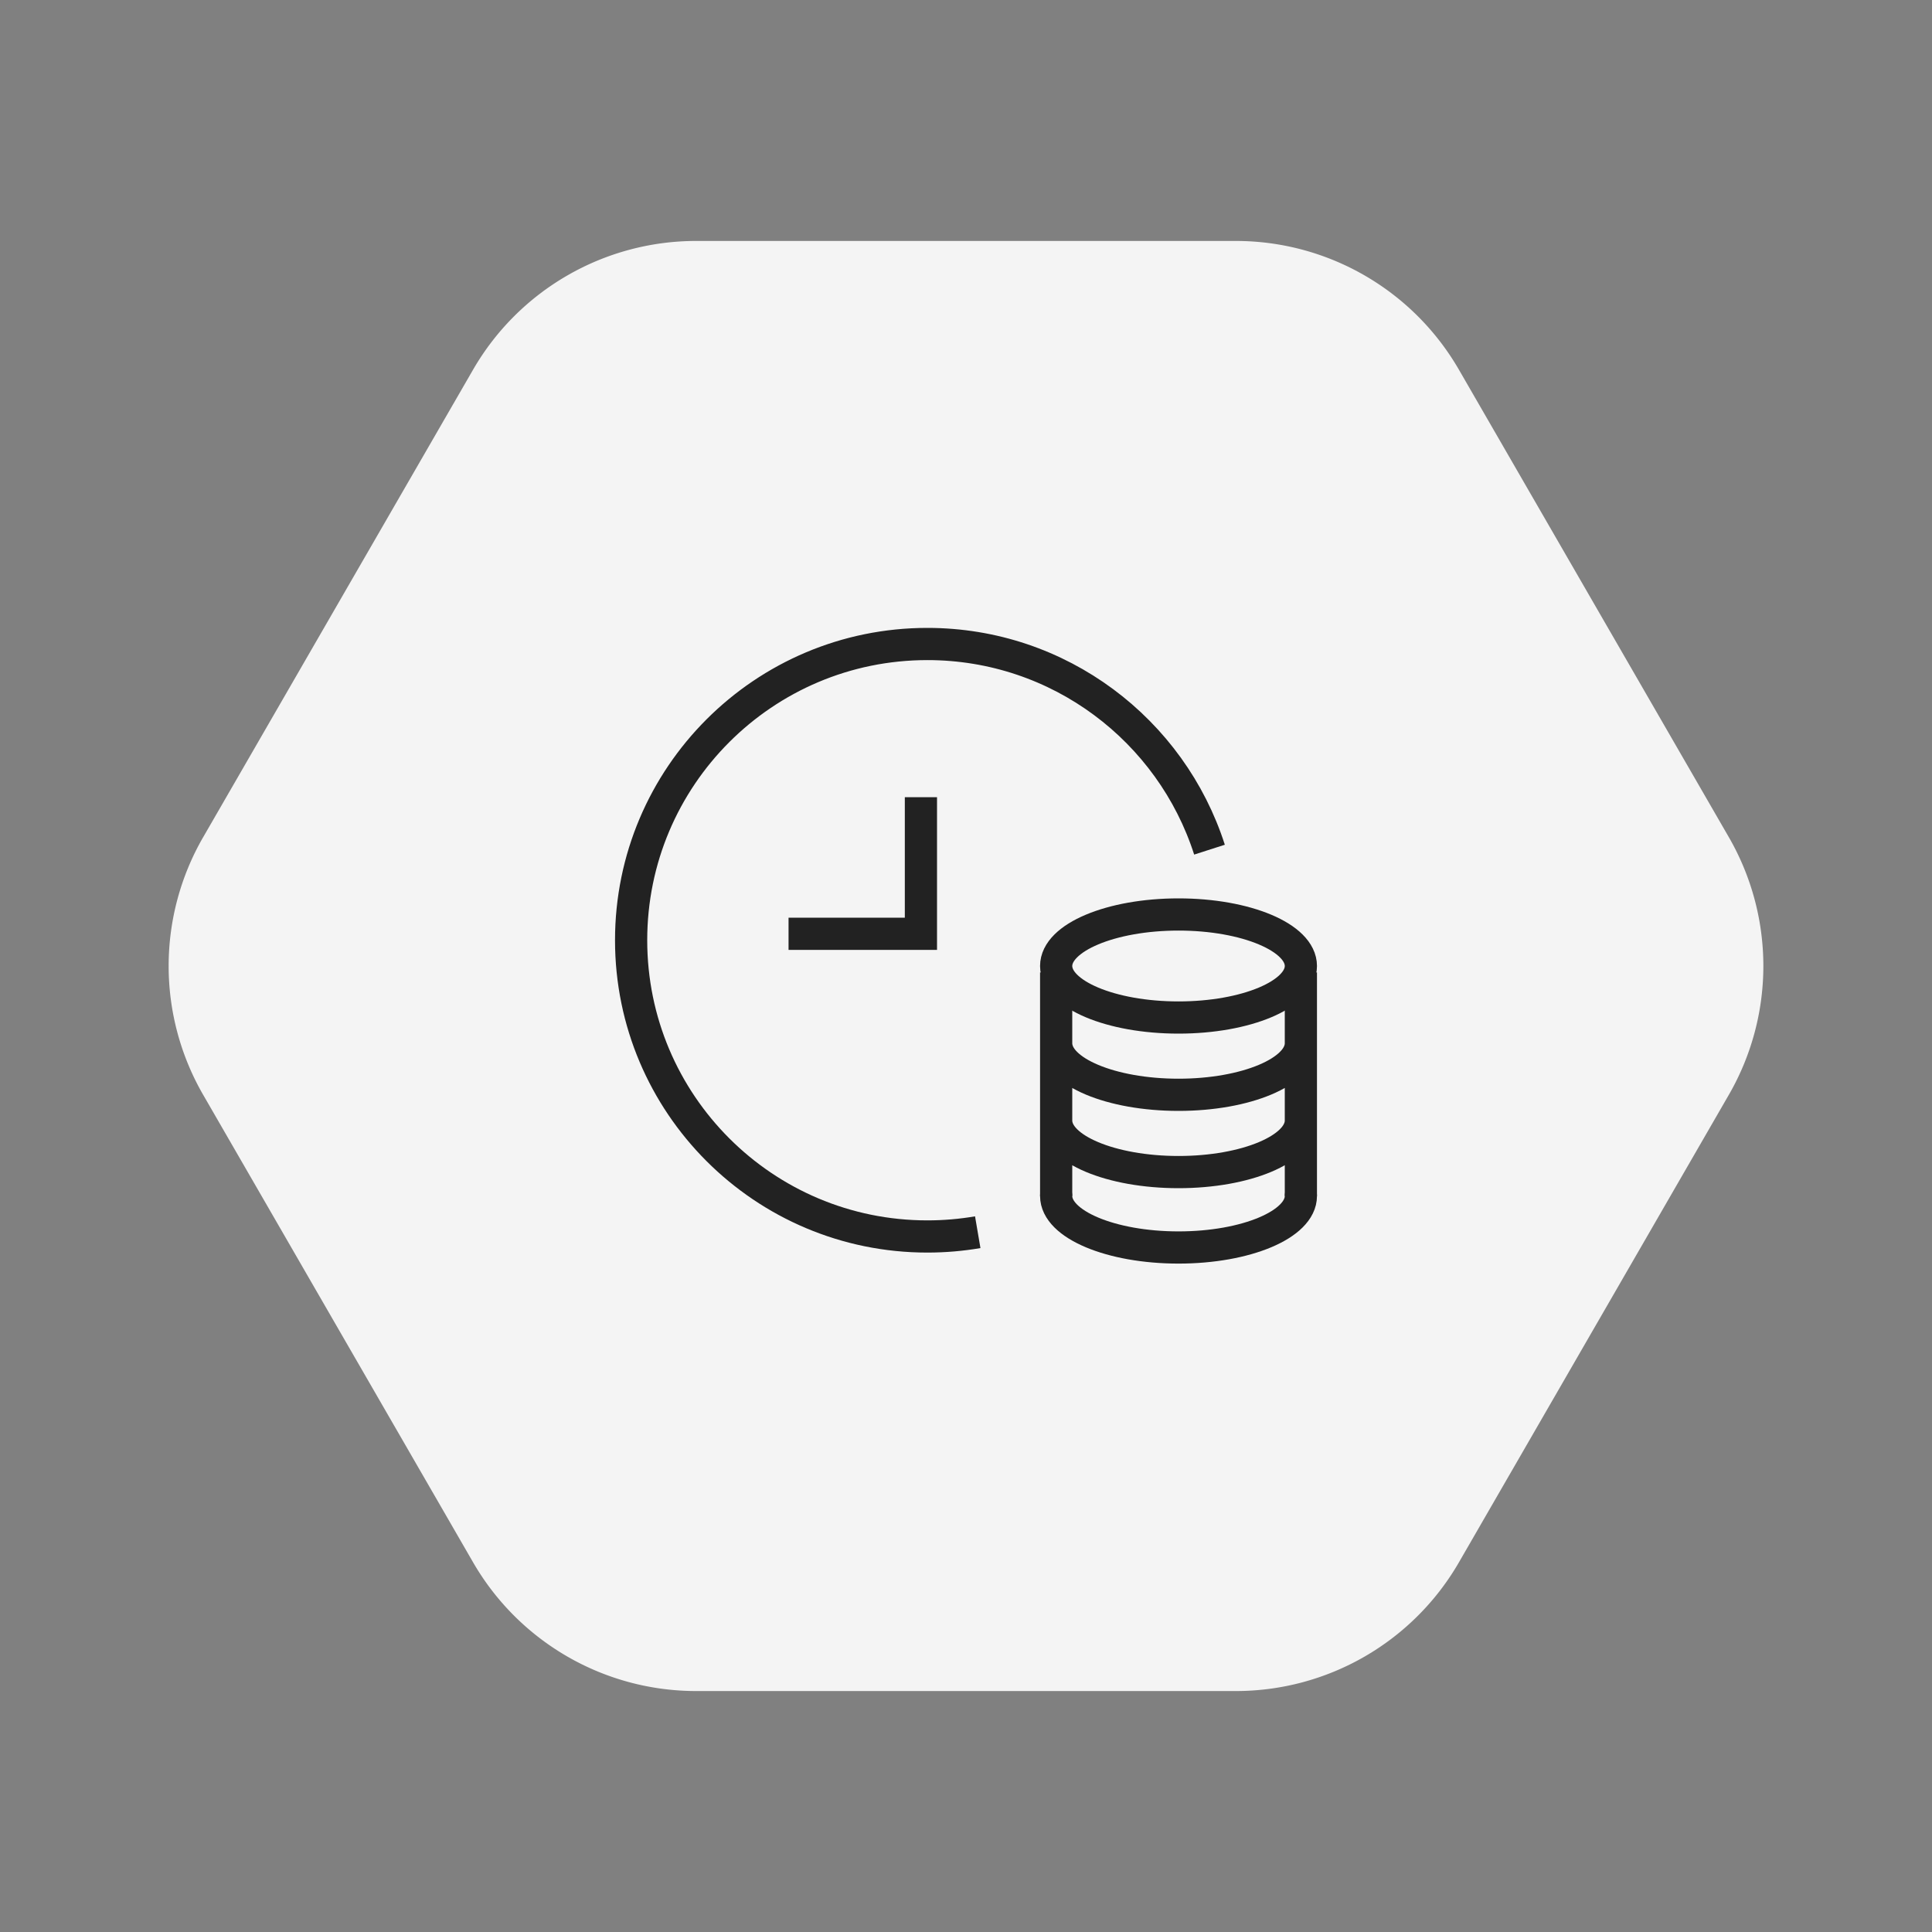 <svg width="150" height="150" viewBox="0 0 150 150" xmlns="http://www.w3.org/2000/svg">
    <rect x="0" y="0" width="150" height="150" fill="#808080" stroke="none"/>
    <g fill="none" fill-rule="evenodd">
        <path d="m15.774 65 20.952-36.292a20 20 0 0 1 17.321-10h41.906a20 20 0 0 1 17.32 10L134.227 65a20 20 0 0 1 0 20l-20.952 36.292a20 20 0 0 1-17.321 10H54.047a20 20 0 0 1-17.32-10L15.773 85a20 20 0 0 1 0-20z" fill="#F4F4F4"/>
        <g stroke="#222" stroke-width="2.5">
            <g transform="translate(81.5 71)">
                <ellipse cx="10" cy="4" rx="9.5" ry="4"/>
                <path d="M.5 4.5v17.355M19.5 4.5v17.355M.5 10c0 2.21 4.253 4 9.5 4s9.5-1.79 9.5-4M.5 16c0 2.21 4.253 4 9.5 4s9.5-1.79 9.5-4"/>
                <path d="M.5 21.855c0 2.209 4.253 4 9.5 4s9.5-1.791 9.5-4" stroke-linecap="round"/>
            </g>
            <path d="M93.905 65.968C90.934 56.705 82.25 50 72 50c-12.703 0-23 10.297-23 23s10.297 23 23 23c1.334 0 2.64-.114 3.912-.331"/>
            <path d="M71.5 61.894V72.5H61.223"/>
        </g>
    </g>
</svg>
